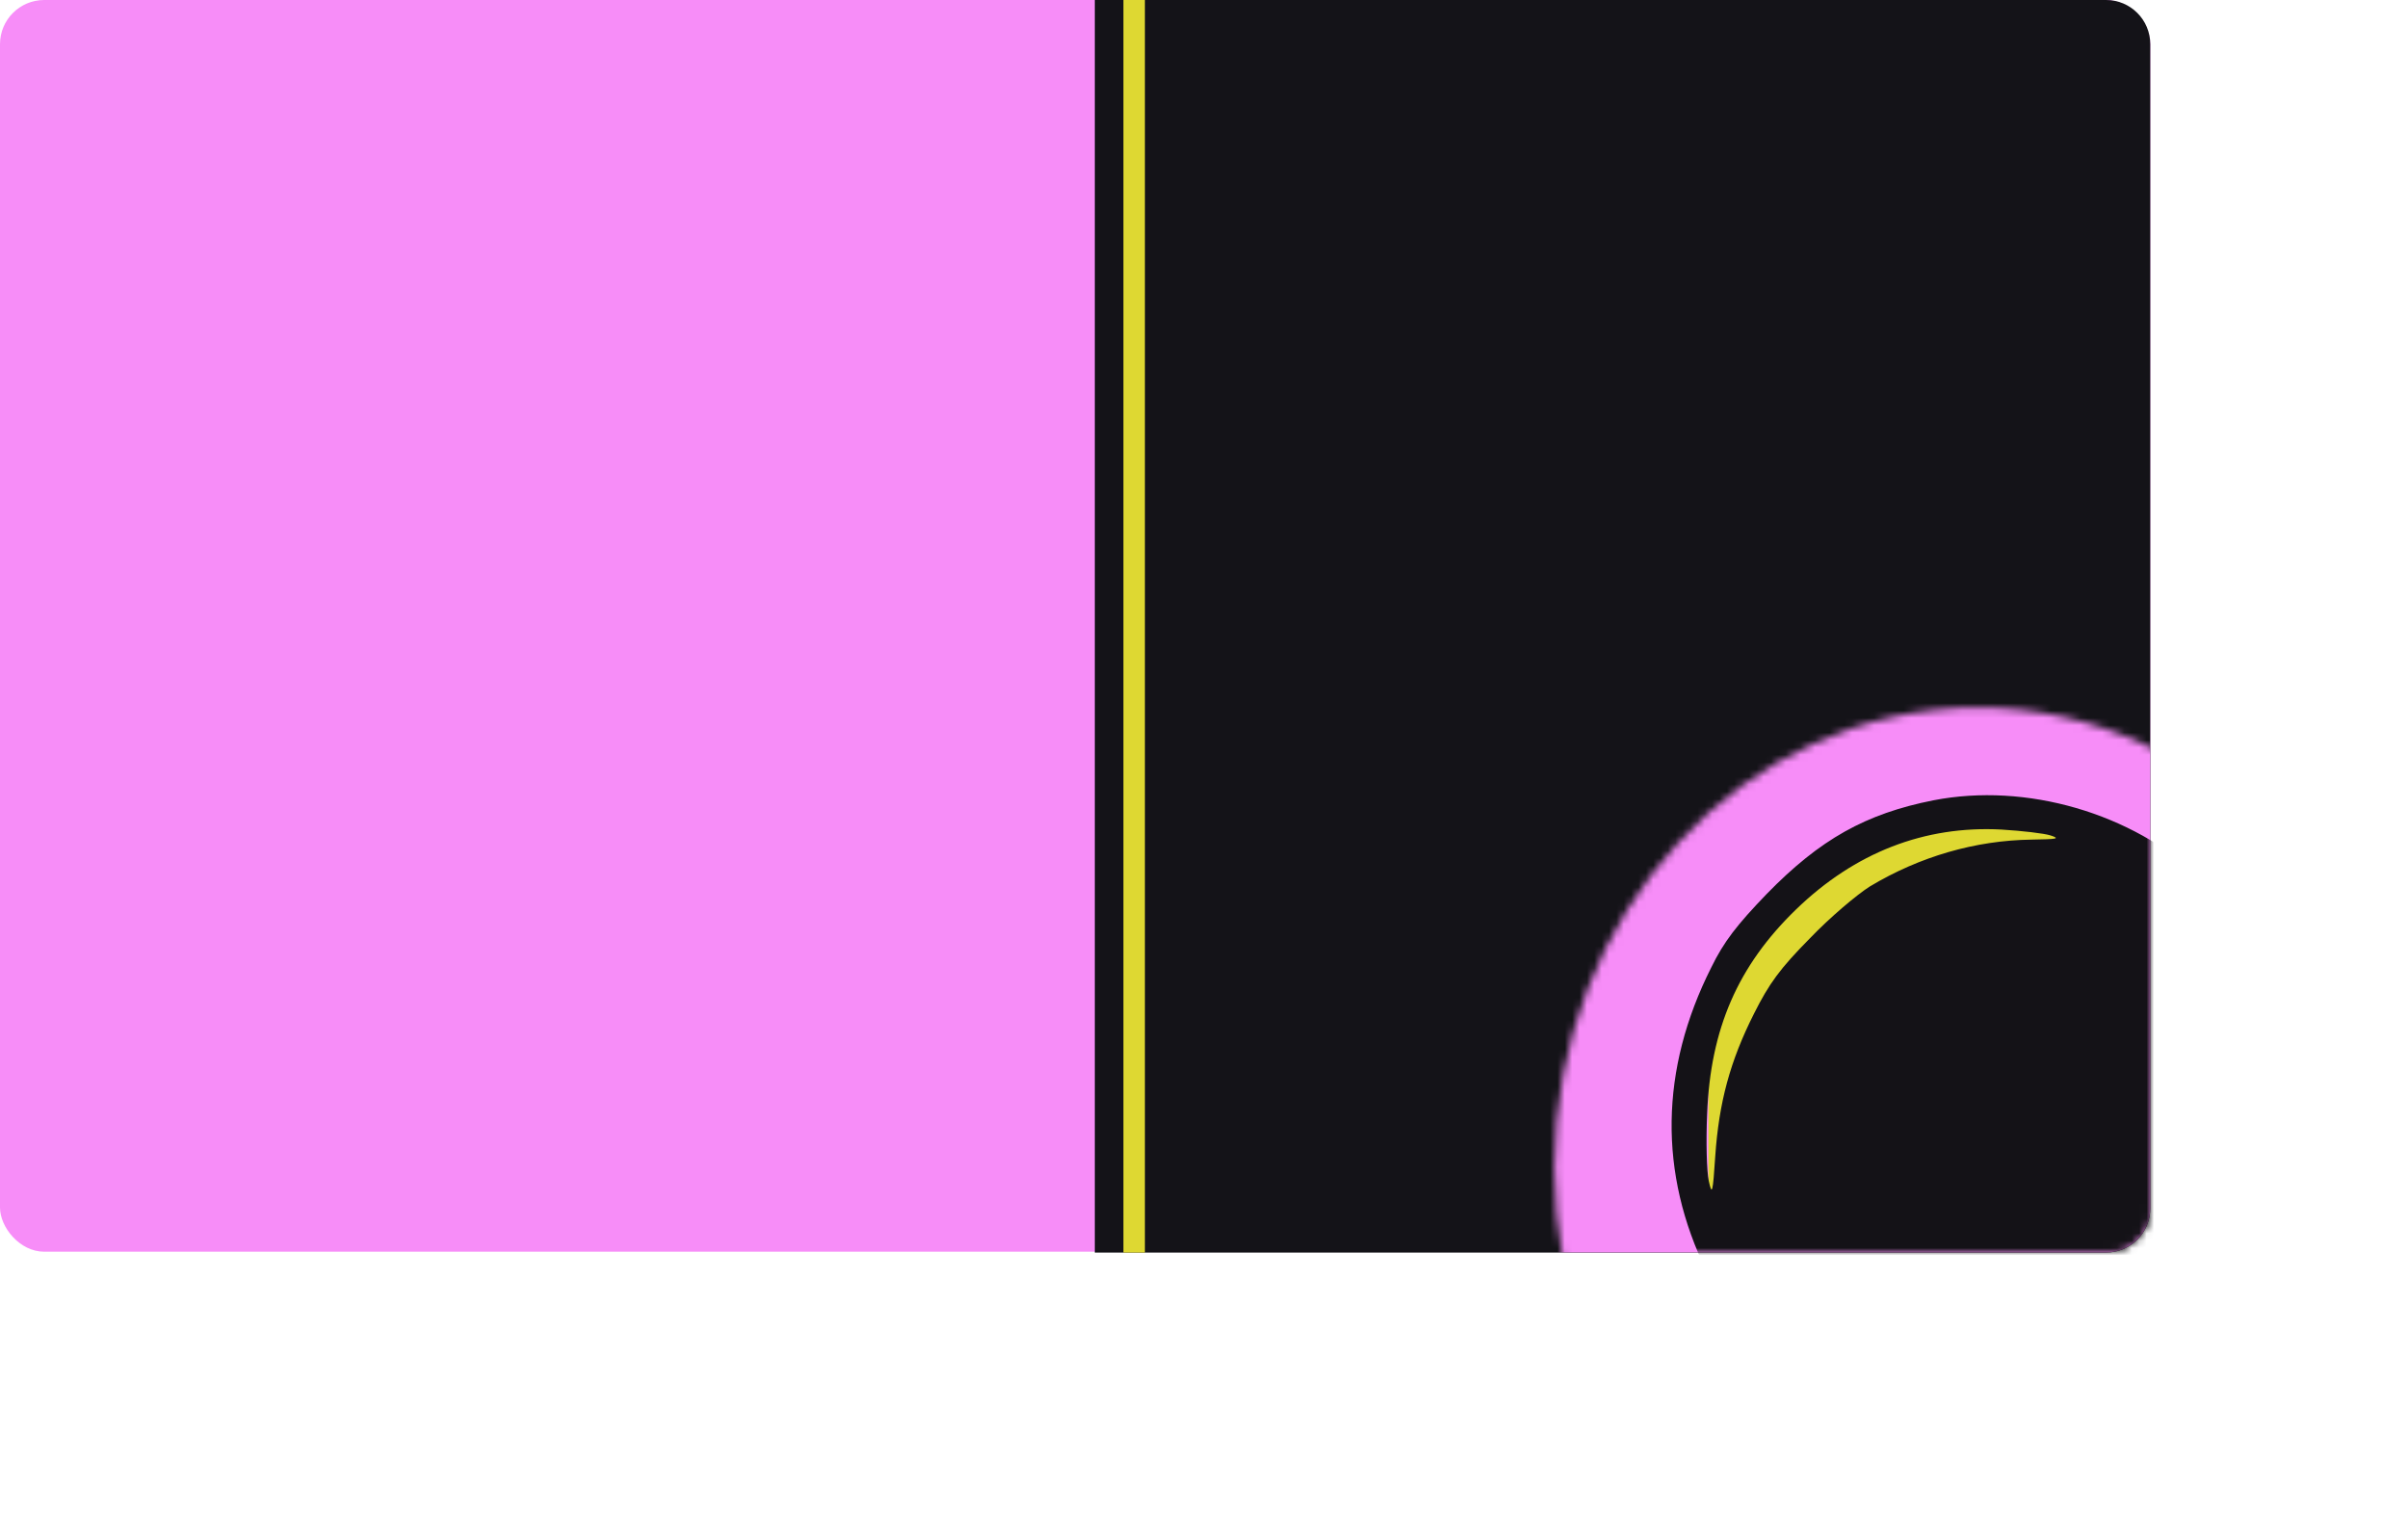 <svg width="327" height="209" viewBox="0 0 327 209" fill="none" xmlns="http://www.w3.org/2000/svg">
<rect width="292" height="170" rx="6" fill="#F78DF8"/>
<path d="M148.672 0H286C289.314 0 292 2.686 292 6V164.116C292 167.43 289.314 170.116 286 170.116H148.672V0Z" fill="#141318"/>
<rect x="152.559" width="2.915" height="170.116" fill="#DED832"/>
<mask id="mask0_132_1178" style="mask-type:alpha" maskUnits="userSpaceOnUse" x="211" y="96" width="116" height="126">
<path d="M326.1 158.6C326.1 193.118 300.356 221.1 268.6 221.1C236.844 221.1 211.1 193.118 211.1 158.6C211.1 124.082 236.844 96.1 268.6 96.1C300.356 96.1 326.1 124.082 326.1 158.6Z" fill="#711010"/>
</mask>
<g mask="url(#mask0_132_1178)">
<path d="M178.939 78.1H291.99V164.1C291.99 167.414 289.304 170.1 285.99 170.1H178.939V78.1Z" fill="#F78DF8"/>
</g>
<mask id="mask1_132_1178" style="mask-type:alpha" maskUnits="userSpaceOnUse" x="181" y="85" width="111" height="85">
<path d="M181 85H292V164C292 167.314 289.314 170 286 170H181V85Z" fill="#C4C4C4"/>
<path d="M181 85H292V164C292 167.314 289.314 170 286 170H181V85Z" fill="#C4C4C4"/>
</mask>
<g mask="url(#mask1_132_1178)">
<rect x="232" y="112" width="77" height="78" rx="30" fill="#DED832"/>
<path d="M262.563 108.691C253.369 110.509 247.166 113.974 239.91 121.415C235.866 125.618 234.094 127.89 232.377 131.412C225.398 145.271 225.232 159.357 231.768 172.706L233.318 176H248.163C265.167 176 277.685 175.262 282.891 174.012C292.473 171.74 298.123 165.89 300.117 156.006C300.948 151.917 301.945 136.353 302 127.379V122.153L298.898 119.256C289.482 110.395 275.137 106.249 262.563 108.691ZM278.46 113.463C279.845 113.917 279.346 113.974 275.857 114.031C268.268 114.144 260.736 116.303 253.923 120.392C252.206 121.472 248.495 124.596 245.781 127.436C241.737 131.525 240.242 133.57 238.193 137.66C234.925 144.135 233.429 149.758 232.931 156.972C232.598 162.084 232.488 162.425 232.045 160.38C231.768 159.13 231.657 155.041 231.823 151.292C232.266 139.761 235.977 131.184 243.898 123.516C251.874 115.792 261.345 112.099 271.813 112.667C274.583 112.838 277.574 113.179 278.46 113.463Z" fill="#141217"/>
</g>
</svg>
